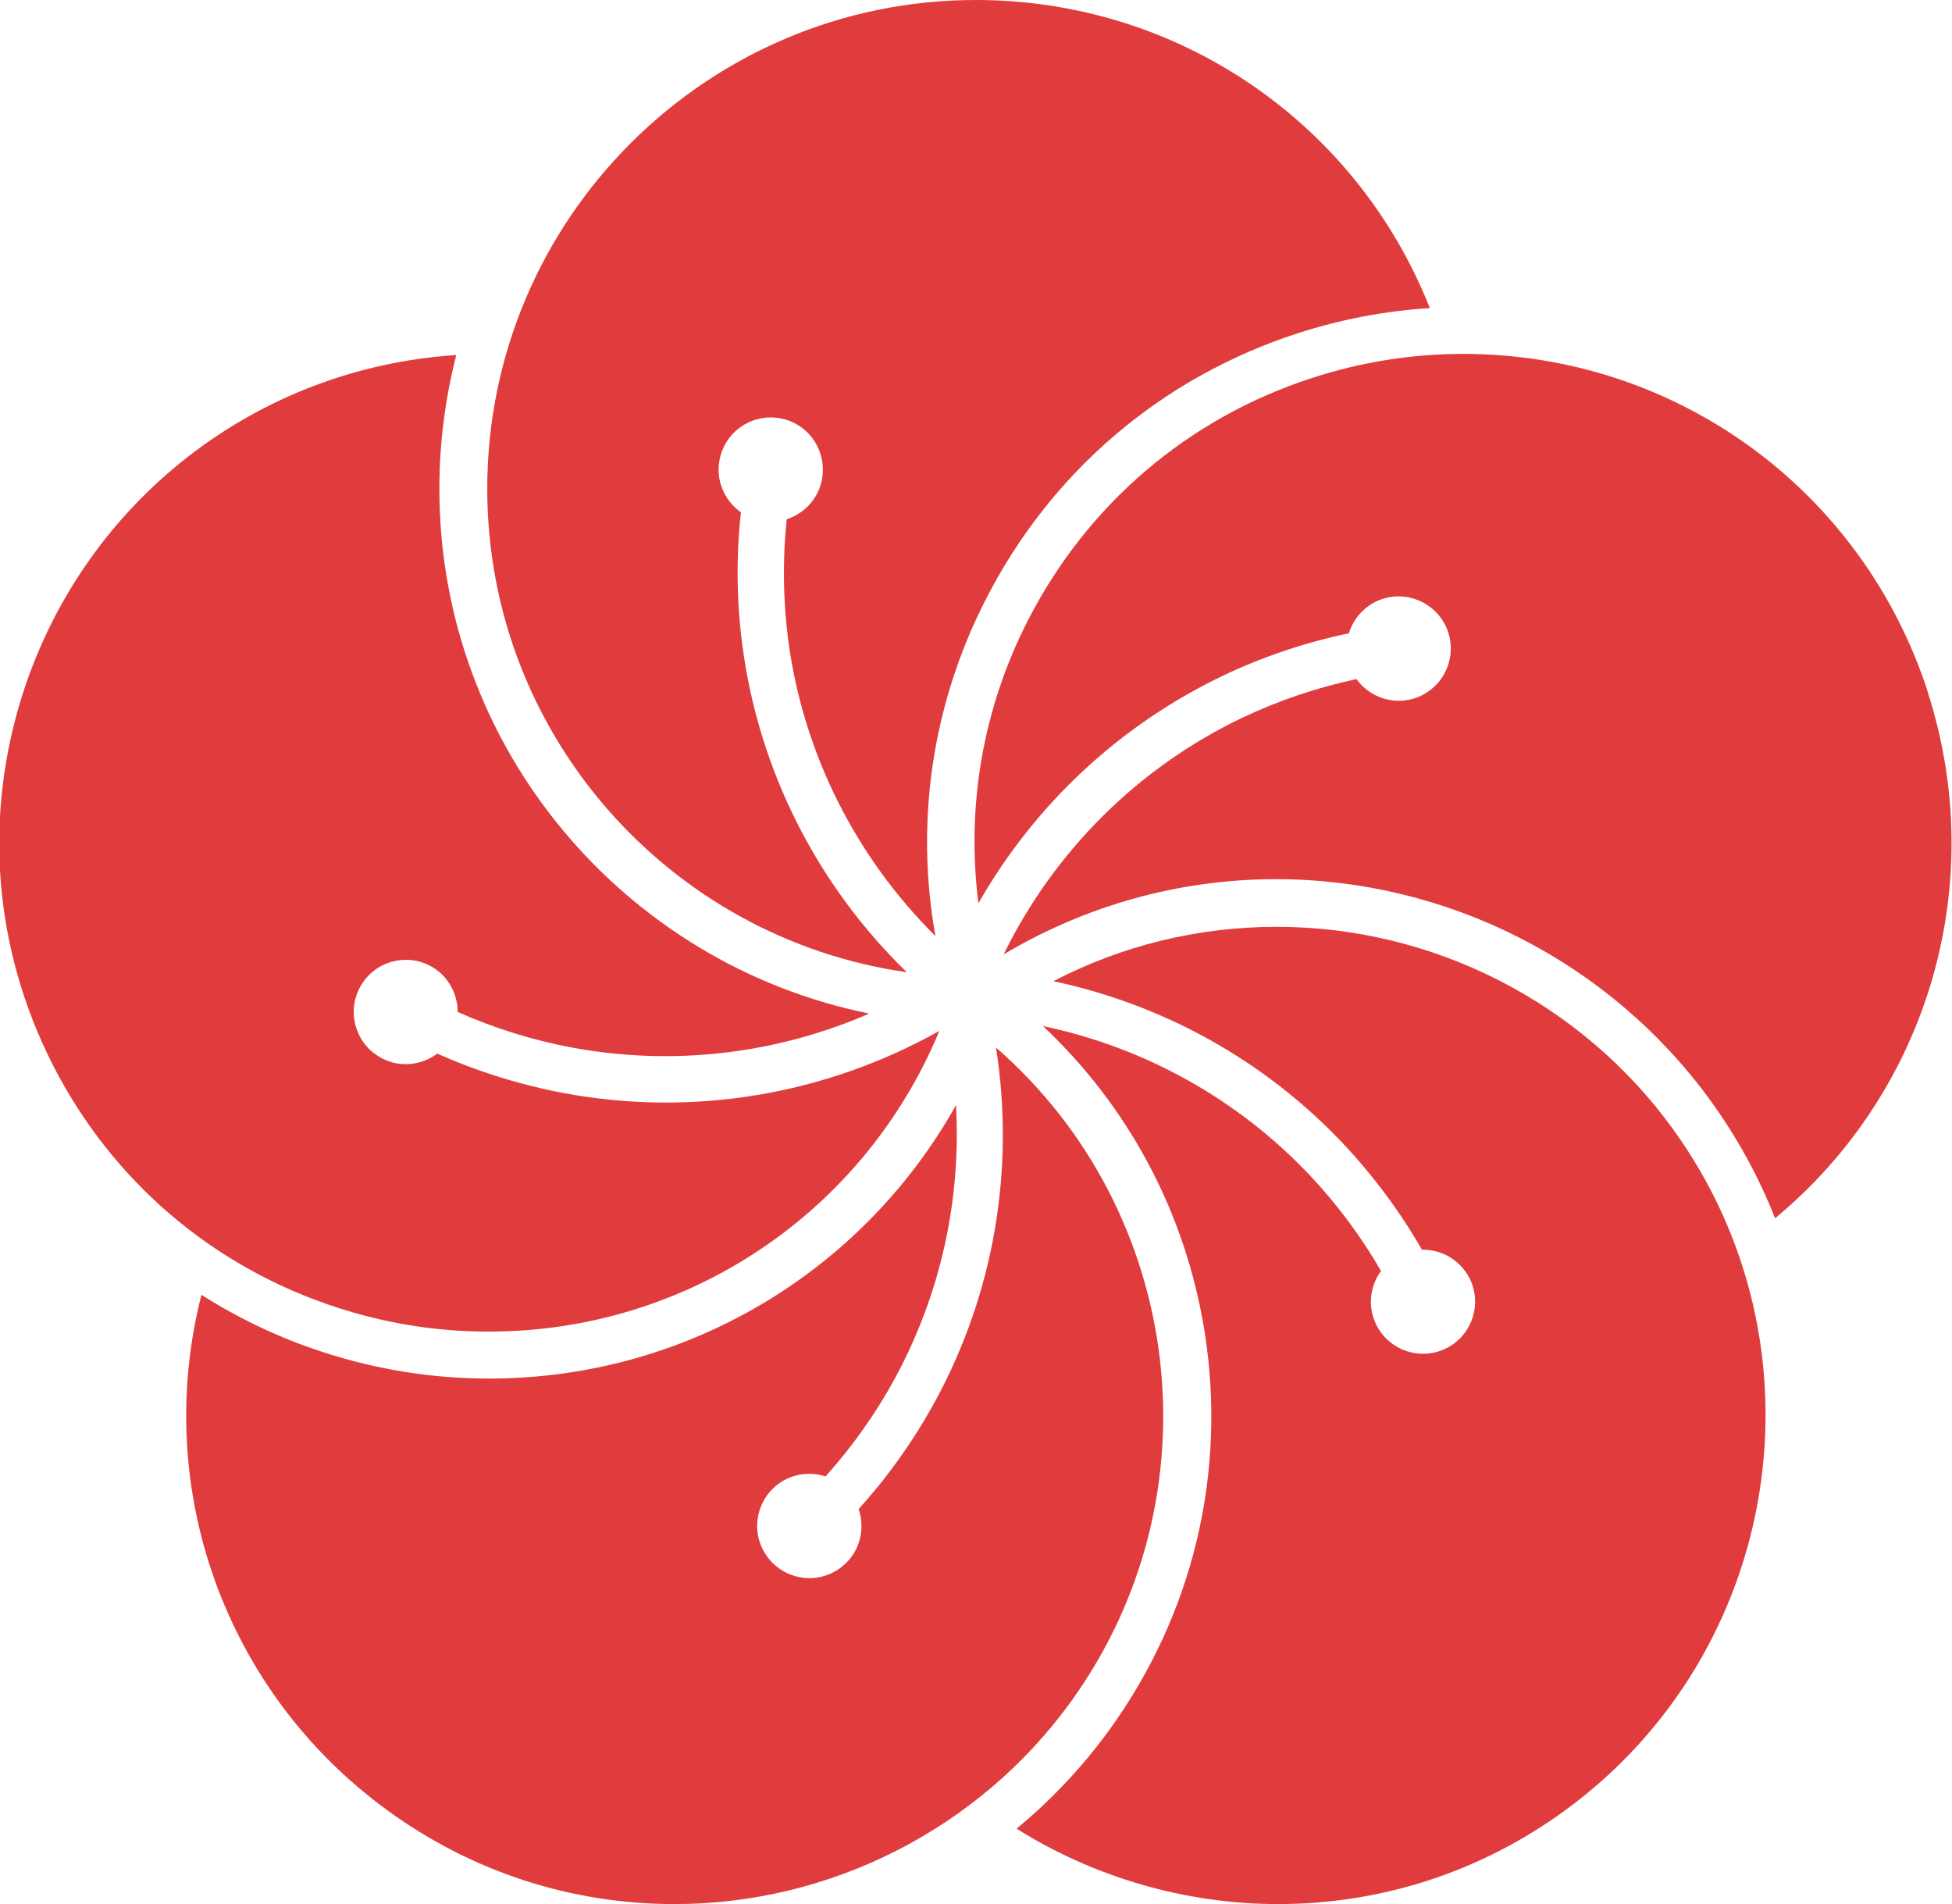 <?xml version="1.0" encoding="UTF-8"?>
<svg id="Layer_2" data-name="Layer 2" xmlns="http://www.w3.org/2000/svg" viewBox="0 0 84.41 82.33">
  <defs>
    <style>
      .cls-1 {
        fill: #e03c3d;
        stroke-width: 0px;
      }
    </style>
  </defs>
  <g id="OBJECTS">
    <g>
      <path class="cls-1" d="M39.21,42.03c-3.88-3.77-6.4-8.73-7.11-14.14-.25-1.92-.27-3.84-.06-5.74-.74-.52-1.13-1.45-.9-2.38.29-1.21,1.51-1.95,2.72-1.66,1.21.29,1.95,1.51,1.66,2.73-.19.79-.78,1.37-1.5,1.61-.18,1.72-.16,3.45.06,5.19.64,4.89,2.9,9.38,6.37,12.83-.88-4.93-.15-10,2.17-14.54,2.81-5.52,7.6-9.61,13.49-11.52,1.86-.6,3.78-.97,5.72-1.09C58.65,5.29,50.93,0,42.2,0c-11.65,0-21.13,9.48-21.13,21.13,0,10.63,7.9,19.44,18.13,20.9Z"/>
      <path class="cls-1" d="M21.14,57.57h0c8.6,0,16.23-5.16,19.48-13-4.92,2.76-10.65,3.73-16.23,2.69-1.9-.36-3.74-.93-5.48-1.71-.72.54-1.73.63-2.54.12-1.06-.65-1.39-2.04-.74-3.1.65-1.06,2.04-1.39,3.1-.74.69.43,1.06,1.17,1.06,1.92,1.58.7,3.23,1.22,4.95,1.54,4.37.81,8.83.28,12.85-1.47-10.59-2.14-18.59-11.49-18.59-22.69,0-1.96.25-3.89.73-5.78-8.6.55-16.02,6.26-18.72,14.56-1.74,5.37-1.29,11.09,1.27,16.12,2.56,5.03,6.93,8.76,12.3,10.5,2.12.69,4.32,1.04,6.53,1.04Z"/>
      <path class="cls-1" d="M43.07,45.29c.82,5.22-.07,10.58-2.62,15.27-.93,1.7-2.04,3.27-3.32,4.68.29.85.06,1.84-.67,2.45-.95.81-2.37.69-3.18-.26-.81-.95-.69-2.37.26-3.18.62-.53,1.44-.65,2.16-.42,1.15-1.28,2.16-2.7,3-4.24,1.98-3.65,2.87-7.73,2.64-11.81-4.04,7.21-11.68,11.82-20.19,11.82-2.43,0-4.84-.38-7.17-1.14-1.86-.6-3.63-1.44-5.27-2.48-2.13,8.35,1,17.17,8.06,22.3,3.63,2.64,7.92,4.04,12.4,4.04,6.75,0,13.15-3.26,17.11-8.71,6.47-8.91,4.94-21.22-3.21-28.32Z"/>
      <path class="cls-1" d="M83.36,29.9c-2.84-8.74-10.91-14.6-20.09-14.6-2.21,0-4.41.35-6.53,1.04-5.37,1.74-9.73,5.47-12.3,10.5-1.95,3.82-2.66,8.05-2.13,12.21,2.43-4.26,6.1-7.7,10.58-9.84,1.75-.83,3.57-1.44,5.44-1.83.26-.86,1.03-1.52,1.98-1.59,1.24-.09,2.33.84,2.42,2.08.09,1.24-.84,2.33-2.08,2.42-.81.06-1.55-.32-1.99-.93-1.69.36-3.33.91-4.92,1.66-4.53,2.16-8.15,5.78-10.34,10.24,3.57-2.12,7.6-3.25,11.78-3.25,7.4,0,14.42,3.57,18.77,9.55,1.15,1.58,2.09,3.29,2.81,5.11,6.64-5.5,9.28-14.48,6.59-22.78Z"/>
      <path class="cls-1" d="M55.2,40.07c-3.4,0-6.68.81-9.65,2.35,4.75,1.01,9.12,3.42,12.51,7,1.33,1.41,2.47,2.95,3.43,4.61.9-.02,1.76.51,2.13,1.39.47,1.15-.08,2.47-1.23,2.94-1.15.47-2.47-.08-2.94-1.23-.31-.75-.18-1.57.27-2.18-.86-1.49-1.9-2.89-3.1-4.16-3.12-3.29-7.14-5.51-11.52-6.43,3.72,3.5,6.17,8.09,6.99,13.21.97,6.11-.5,12.24-4.14,17.25-1.15,1.58-2.49,3-3.99,4.24,3.36,2.11,7.32,3.26,11.3,3.26h0c4.47,0,8.76-1.39,12.39-4.03,9.42-6.85,11.52-20.09,4.67-29.51-3.96-5.45-10.36-8.71-17.11-8.71Z"/>
    </g>
  </g>
</svg>